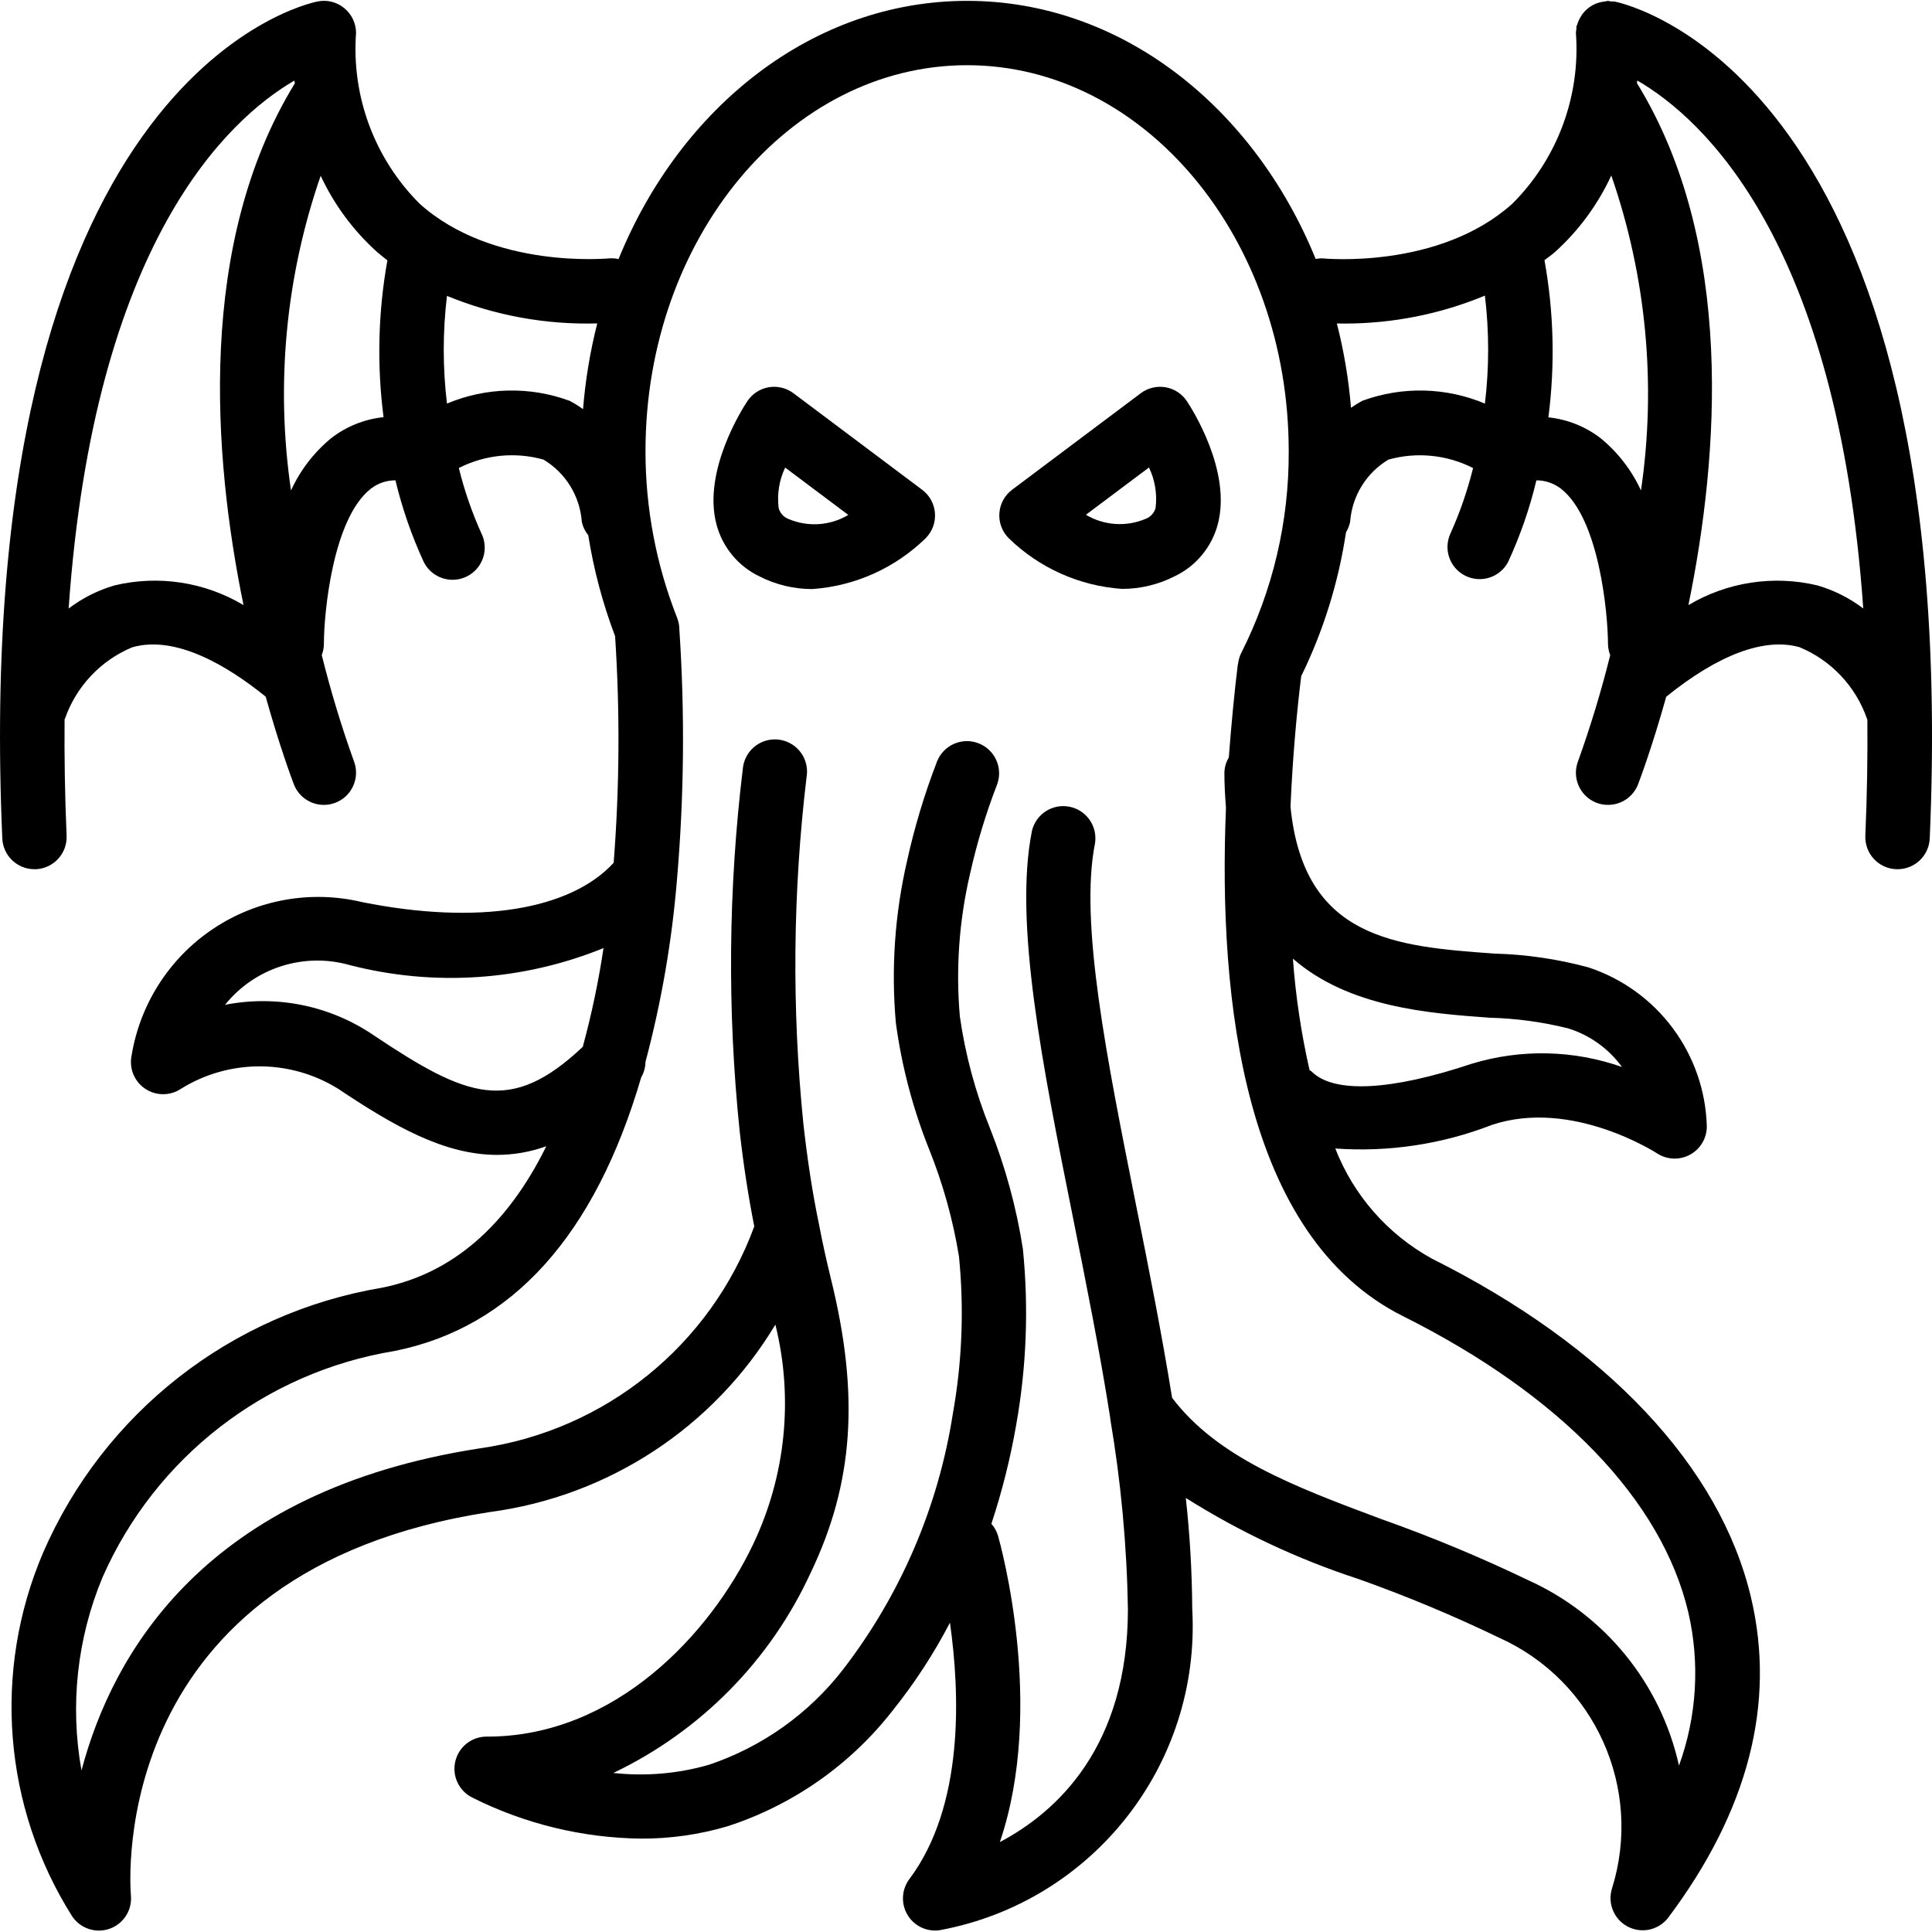<svg height="504pt" viewBox="0 0 504.218 504" width="504pt" xmlns="http://www.w3.org/2000/svg"><path d="m8.988 226.742h.371c2.223-.098 4.32-1.074 5.824-2.715 1.508-1.645 2.297-3.816 2.199-6.043-.461-10.691-.605-20.754-.527-30.355 0-.07.082-.129.109-.203 2.945-8.406 9.32-15.164 17.539-18.602 11.441-3.273 24.996 4.93 34.836 12.879 3.676 13.125 6.891 21.66 7.352 22.879 1.25 3.238 4.367 5.375 7.84 5.371 1.027.004 2.047-.188 3.004-.562 4.324-1.656 6.488-6.508 4.836-10.836-3.266-9.086-6.066-18.328-8.395-27.699.355-.914.543-1.887.555-2.867 0-8.051 2.301-32.785 12.254-40.551 1.832-1.43 4.094-2.199 6.422-2.191 1.758 7.328 4.23 14.461 7.387 21.305 1.336 2.684 4.004 4.453 7 4.637 2.992.184 5.859-1.242 7.516-3.742 1.656-2.504 1.852-5.699.516-8.383-2.473-5.488-4.438-11.188-5.875-17.031 6.828-3.477 14.711-4.262 22.09-2.199 5.789 3.465 9.52 9.531 10.008 16.258.27 1.281.848 2.473 1.676 3.484 1.43 9 3.777 17.828 7.008 26.348 1.285 19.695 1.16 39.461-.375 59.141-11.383 12.379-35.547 16.289-65.586 10.273-13.352-3.207-27.434-.707-38.863 6.902-11.43 7.605-19.172 19.633-21.371 33.184-.664 3.328.742 6.73 3.562 8.617 2.82 1.887 6.5 1.895 9.324.012 12.562-7.816 28.477-7.816 41.043 0 14.371 9.602 27.582 17.242 41.473 17.242 4.379-.004 8.723-.77 12.84-2.258-10.305 20.891-24.676 33.293-42.906 36.93-39.285 6.586-72.566 32.613-88.426 69.152-13.223 30.938-10.398 66.395 7.555 94.848 2.117 3.211 6.148 4.574 9.777 3.305 3.633-1.27 5.938-4.848 5.59-8.676-.293-3.453-6.066-84.777 93.641-100.086 31.004-4.098 58.445-22.105 74.551-48.918 4.773 19.262 2.695 39.586-5.879 57.48-11.051 23.098-35.84 50.043-69.312 50.043h-.168c-3.914-.008-7.312 2.695-8.188 6.512-.879 3.812.996 7.727 4.52 9.434 13.641 6.832 28.652 10.48 43.906 10.676 7.672.035 15.309-1.055 22.664-3.23 17.078-5.551 32.102-16.098 43.125-30.273 5.695-7.117 10.684-14.77 14.891-22.855 2.652 18.734 3.699 47.84-10.586 66.918-1.902 2.539-2.211 5.934-.801 8.773s4.305 4.641 7.473 4.656c.402.004.801-.027 1.195-.082 39.965-7.352 68.223-43.277 65.953-83.852-.059-9.676-.617-19.344-1.68-28.965 14.125 8.902 29.297 16.02 45.168 21.191 12.496 4.445 24.746 9.562 36.695 15.328 24.902 11.238 37.508 39.293 29.375 65.375-1.234 3.891.504 8.102 4.121 9.988 3.617 1.887 8.066.898 10.543-2.34 20.859-27.816 28.137-55.918 21.613-83.539-8.074-34.23-37.668-65.656-83.32-88.477-11.496-6.332-20.41-16.496-25.18-28.723 13.918.992 27.887-1.113 40.891-6.168 20.844-6.949 42.809 7.277 43.051 7.41 2.574 1.699 5.875 1.852 8.594.391 2.719-1.457 4.418-4.289 4.426-7.375-.508-18.984-12.883-35.605-30.922-41.539-8.008-2.164-16.242-3.371-24.535-3.59-25.559-1.848-49.766-3.66-53.195-38.336.562-13.133 1.676-24.969 2.793-34.051 5.789-11.848 9.73-24.512 11.691-37.551.52-.852.887-1.785 1.082-2.762.492-6.711 4.219-12.762 9.988-16.219 7.379-2.062 15.266-1.277 22.094 2.199-1.445 5.84-3.41 11.535-5.875 17.023-1.945 4.125-.238 9.051 3.844 11.09 4.082 2.035 9.043.441 11.172-3.594 3.16-6.84 5.637-13.977 7.387-21.305 2.324-.004 4.582.77 6.418 2.191 9.957 7.766 12.246 32.5 12.266 40.551.02.984.215 1.961.578 2.879-2.328 9.367-5.133 18.613-8.395 27.695-1.656 4.328.504 9.176 4.828 10.836.961.371 1.984.555 3.012.547 3.473 0 6.586-2.141 7.832-5.379.469-1.219 3.676-9.746 7.344-22.848 13.605-10.988 25.617-15.504 34.766-12.934 8.273 3.418 14.691 10.215 17.625 18.676 0 .066.078.117.102.184.086 9.586-.066 19.656-.527 30.332-.098 2.23.695 4.406 2.203 6.047 1.508 1.645 3.609 2.617 5.836 2.711h.371c4.496.004 8.199-3.539 8.395-8.035 8.586-197.957-78.59-217.684-82.301-218.422-.277-.016-.559-.016-.84 0-.273-.074-.555-.129-.836-.168-.285.039-.566.094-.84.168-.57.047-1.133.16-1.68.336-.488.152-.961.348-1.41.586-.965.531-1.82 1.234-2.52 2.082-.266.336-.504.691-.711 1.066-.363.594-.648 1.23-.84 1.898-.051.184-.184.336-.227.527-.043.195 0 .41 0 .613-.07.367-.113.742-.137 1.117 1.211 16.547-4.84 32.805-16.574 44.535-19.172 17.23-49.203 14.328-49.664 14.27-.566-.008-1.129.051-1.68.168-16.184-39.754-50.82-67.367-90.969-67.367-40.145 0-74.809 27.633-90.969 67.398-.742-.176-1.504-.242-2.266-.199-.316 0-30.441 3.012-49.664-14.27-11.734-11.73-17.789-27.988-16.578-44.535 0-2.516-1.125-4.895-3.07-6.488-1.945-1.617-4.523-2.258-7-1.738-3.684.738-90.852 20.465-82.254 218.422.191 4.496 3.895 8.039 8.391 8.035zm88.602 43.375c-11.363-7.758-25.359-10.633-38.859-7.988 7.773-9.672 20.574-13.758 32.516-10.375 21.988 5.676 45.219 4.125 66.258-4.426-1.297 8.691-3.105 17.293-5.414 25.77-18.879 17.812-30.227 13.234-54.508-2.98zm291.254-4.617c6.891.184 13.742 1.113 20.43 2.781 5.641 1.758 10.562 5.289 14.031 10.07-12.648-4.449-26.387-4.742-39.211-.84-21.188 7.078-36.02 7.789-41.777 2.031-.156-.16-.375-.219-.543-.359-2.18-9.578-3.637-19.305-4.348-29.102 14.555 12.676 35.32 14.262 51.367 15.418zm97.43-106.812c-3.586-2.723-7.645-4.762-11.969-6.02-11.461-2.723-23.531-.879-33.656 5.145 7.973-38.918 12.238-94.441-13.43-136.223l.082-.691c17.098 9.914 52.258 41.816 58.973 137.789zm-65.754-113c9.145 26.379 11.805 54.578 7.746 82.203-2.426-5.281-6.023-9.938-10.516-13.621-3.953-3.055-8.68-4.941-13.648-5.457 1.77-13.645 1.422-27.48-1.023-41.02.906-.73 1.855-1.332 2.738-2.121 6.199-5.602 11.203-12.398 14.703-19.984zm-69.75 38.648c12.617.02 25.113-2.457 36.766-7.293 1.125 9.359 1.125 18.82 0 28.176-10.18-4.281-21.605-4.543-31.973-.738-1.023.555-2.016 1.164-2.973 1.832-.613-7.426-1.848-14.789-3.691-22.008.629.016 1.191.031 1.871.031zm-98.371-67.43c46.281 0 83.934 45.18 83.934 100.719.102 18.312-4.152 36.387-12.414 52.727-.418.863-.688 1.789-.797 2.738 0 .102-.074.176-.082.277-.906 7.367-1.68 15.57-2.344 24.207-.723 1.207-1.117 2.578-1.148 3.984 0 3.227.176 6.203.41 9.102-2.098 50.637 4.762 111.949 46.164 132.707 41.129 20.555 67.578 48.02 74.5 77.32 3.07 13.289 2.223 27.18-2.434 39.996-4.762-21.441-19.359-39.383-39.383-48.406-12.484-6.004-25.285-11.328-38.348-15.949-22.914-8.559-42.723-16.062-54.559-31.633-2.695-16.727-6.086-33.773-9.457-50.562-7.555-37.855-14.766-73.609-10.668-94.105.73-4.465-2.203-8.707-6.637-9.594-4.438-.887-8.777 1.898-9.816 6.301-4.758 23.797 2.727 61.148 10.668 100.723 3.5 17.449 7.051 35.195 9.754 52.418v.234c2.801 16.418 4.344 33.027 4.625 49.68 0 36.008-18.559 53.004-33.422 60.852 11.992-35.25.133-77.805-.48-79.945-.34-1.156-.93-2.223-1.73-3.125 2.793-8.445 4.961-17.09 6.48-25.859 2.699-15.16 3.281-30.625 1.73-45.945-1.684-10.77-4.562-21.316-8.586-31.449-3.789-9.363-6.426-19.152-7.855-29.152-1.086-12.418-.199-24.93 2.625-37.07 1.773-8.004 4.152-15.859 7.109-23.504 1.578-4.309-.598-9.09-4.883-10.727-4.289-1.641-9.098.469-10.797 4.734-3.262 8.445-5.879 17.125-7.828 25.969-3.203 13.863-4.191 28.148-2.922 42.32 1.539 11.348 4.473 22.465 8.738 33.094 3.586 8.961 6.176 18.289 7.73 27.816 1.367 13.734.82 27.594-1.621 41.18-3.805 24.297-13.676 47.242-28.707 66.711-8.949 11.512-21.098 20.133-34.926 24.777-8.098 2.336-16.574 3.059-24.953 2.133 22.762-10.859 40.992-29.359 51.52-52.277 11.188-23.367 12.766-46.289 5.281-76.629-1.133-4.645-2.199-9.367-3.125-14.27-1.676-8.043-2.996-16.602-4.07-26.188-3.055-30.156-2.773-60.559.84-90.648.484-3.016-.707-6.059-3.113-7.938-2.406-1.883-5.641-2.312-8.453-1.121-2.812 1.195-4.754 3.82-5.07 6.859-3.816 31.438-4.098 63.203-.84 94.703 1.016 9.055 2.301 17.195 3.812 24.875-11.387 31.02-38.898 53.27-71.613 57.918-71.477 11.027-95.82 53.23-103.969 84.066-3.055-16.977-1.148-34.477 5.488-50.402 13.781-31.32 42.469-53.551 76.238-59.074 30.668-6.141 52.289-30.215 64.344-71.402.711-1.223 1.098-2.613 1.117-4.027 4.152-15.598 6.906-31.531 8.227-47.617 1.863-21.691 2.07-43.492.621-65.215 0-1.066-.203-2.125-.598-3.117-5.457-13.84-8.254-28.59-8.242-43.469 0-55.539 37.652-100.719 83.934-100.719zm-96.523 67.391c-1.867 7.34-3.109 14.824-3.711 22.375-1.125-.812-2.309-1.547-3.543-2.191-10.363-3.805-21.789-3.543-31.969.738-1.125-9.336-1.125-18.773 0-28.109 12.426 5.117 25.789 7.566 39.223 7.188zm-57.496-18.668c.891.789 1.812 1.477 2.727 2.207-2.426 13.512-2.766 27.312-1.004 40.926-4.969.516-9.695 2.41-13.648 5.465-4.496 3.695-8.09 8.371-10.508 13.664-4.043-27.602-1.387-55.77 7.746-82.129 3.512 7.539 8.508 14.297 14.688 19.867zm-21.562-44.703c0 .25.109.469.133.711-25.625 41.777-21.367 97.258-13.402 136.168-10.117-6.031-22.188-7.875-33.641-5.137-4.336 1.254-8.402 3.301-11.996 6.035 6.707-95.895 41.816-127.832 58.906-137.777zm0 0"/><path d="m198.285 150.359c4.242 2.148 8.93 3.27 13.684 3.266 11.117-.766 21.598-5.457 29.578-13.234 1.734-1.723 2.633-4.113 2.461-6.555-.172-2.438-1.398-4.68-3.359-6.137l-33.574-25.184c-1.844-1.383-4.18-1.945-6.453-1.559-2.273.391-4.285 1.699-5.566 3.617-1.215 1.828-11.75 18.23-8.074 32.164 1.574 5.984 5.711 10.973 11.305 13.621zm6.641-28.43 16.469 12.348c-4.734 2.824-10.531 3.219-15.605 1.059-1.27-.48-2.227-1.543-2.574-2.855-.457-3.621.137-7.297 1.711-10.59zm0 0"/><path d="m292.832 153.582c4.754.004 9.441-1.113 13.68-3.266 5.582-2.641 9.719-7.609 11.305-13.578 3.703-13.934-6.855-30.336-8.074-32.164-1.277-1.918-3.293-3.227-5.566-3.617-2.273-.387-4.605.176-6.453 1.559l-33.574 25.184c-1.945 1.457-3.16 3.691-3.332 6.117-.176 2.43.715 4.809 2.434 6.531 7.98 7.777 18.465 12.469 29.582 13.234zm7.031-31.684c1.57 3.27 2.168 6.922 1.73 10.523-.344 1.32-1.309 2.391-2.586 2.871-5.07 2.16-10.871 1.77-15.602-1.055zm0 0"/></svg>